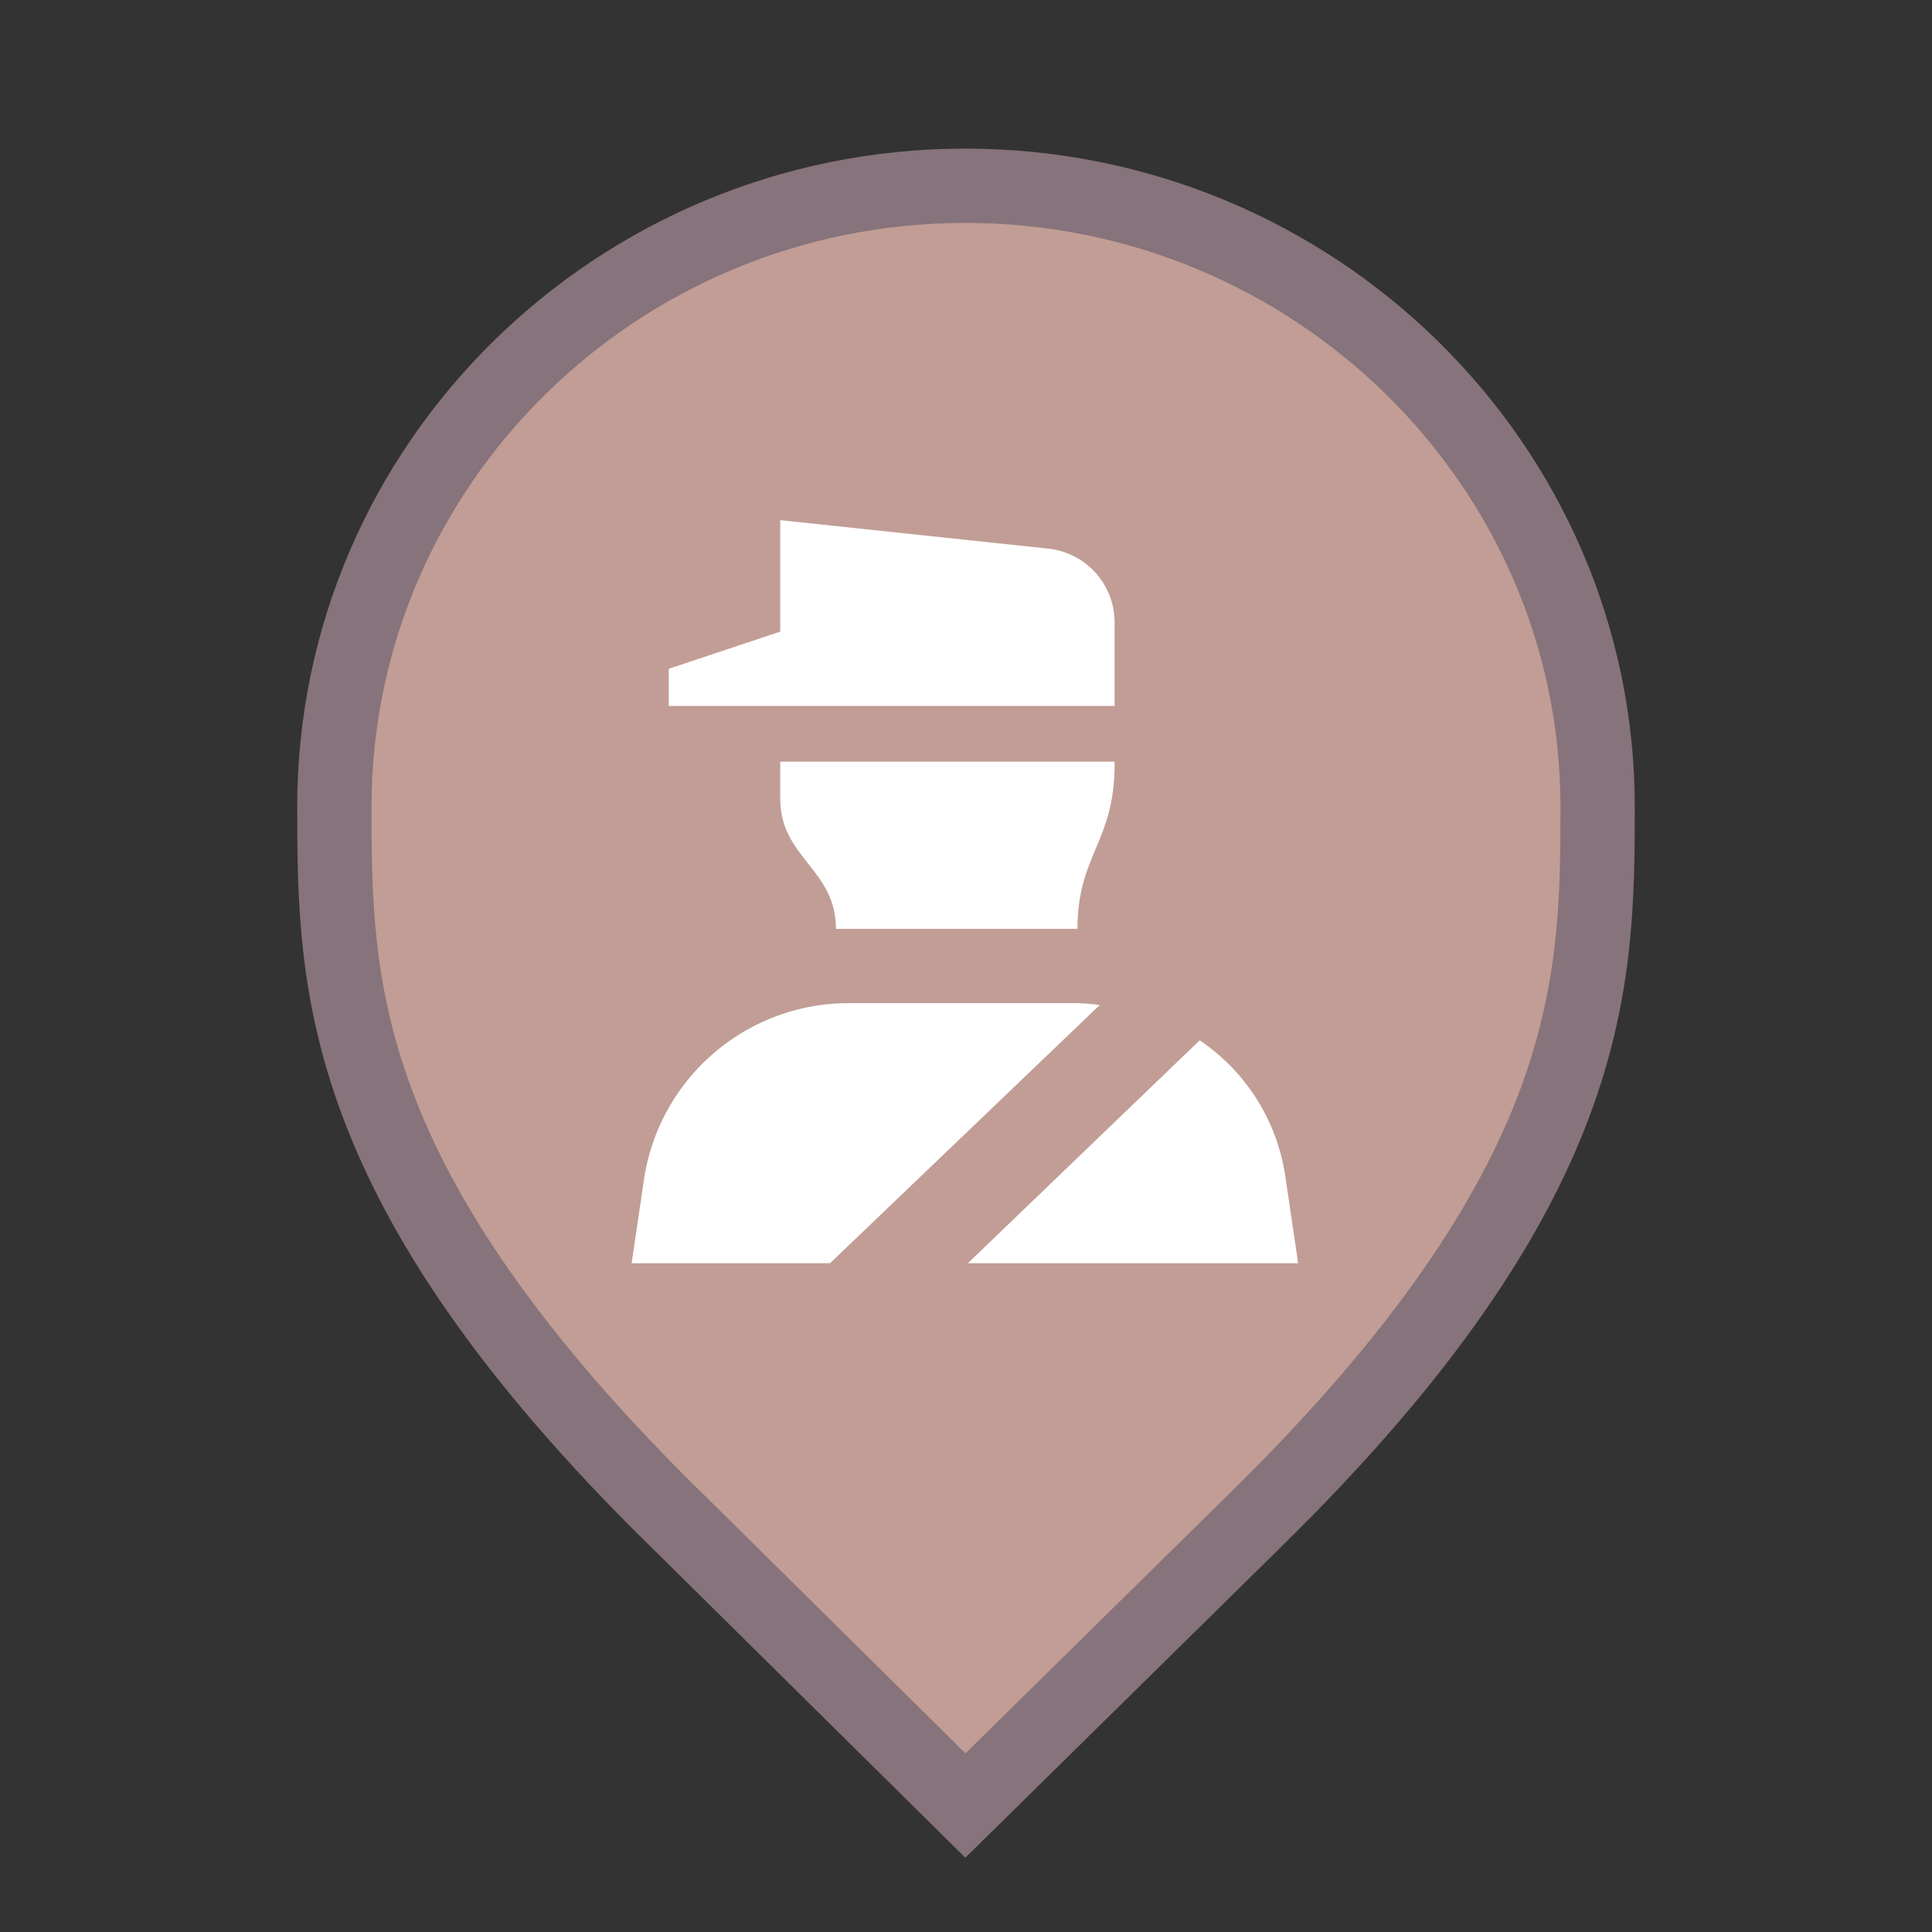 <svg width="26" height="26" viewBox="0 0 26 26" fill="none" xmlns="http://www.w3.org/2000/svg">
<rect x="0" y="0" width="26" height="26" fill="#333333" stroke="none"/>
<g id="default / frontier-crossing">
<g id="POI-base">
<g id="Category_Master">
<g id="Baseshape_Pin">
<path id="shape" d="M9.129 20.479L9.127 20.478C6.79 18.19 5.645 16.366 5.077 14.846C4.51 13.328 4.5 12.073 4.5 10.857C4.5 6.249 8.305 2.5 12.991 2.5C17.679 2.5 21.5 6.25 21.5 10.857C21.5 12.073 21.49 13.328 20.923 14.846C20.355 16.366 19.21 18.19 16.873 20.478L16.872 20.479L12.992 24.298L9.129 20.479Z" fill="#C19D95" stroke="#87737B"/>
</g>
</g>
<g id="Icon_Master">
<g id="frontier-crossing">
<path id="Vector" d="M10.5 7V8.5L9 9V9.5H15V8.385C15.002 8.14 14.914 7.903 14.753 7.719C14.591 7.534 14.368 7.416 14.125 7.385L10.5 7ZM17.295 15.815L17.47 17H13.025L16.145 14C16.451 14.207 16.712 14.475 16.91 14.787C17.108 15.1 17.239 15.45 17.295 15.815ZM11.17 17H8.5L8.675 15.815C8.787 15.159 9.131 14.564 9.644 14.14C10.156 13.715 10.804 13.488 11.47 13.5H14.5C14.6 13.503 14.7 13.511 14.8 13.525L11.17 17ZM15 10.25V10.28C15 11.34 14.5 11.5 14.5 12.5H11.25C11.25 11.695 10.5 11.545 10.5 10.75V10.25H15Z" fill="white"/>
</g>
</g>
</g>
</g>
</svg>
